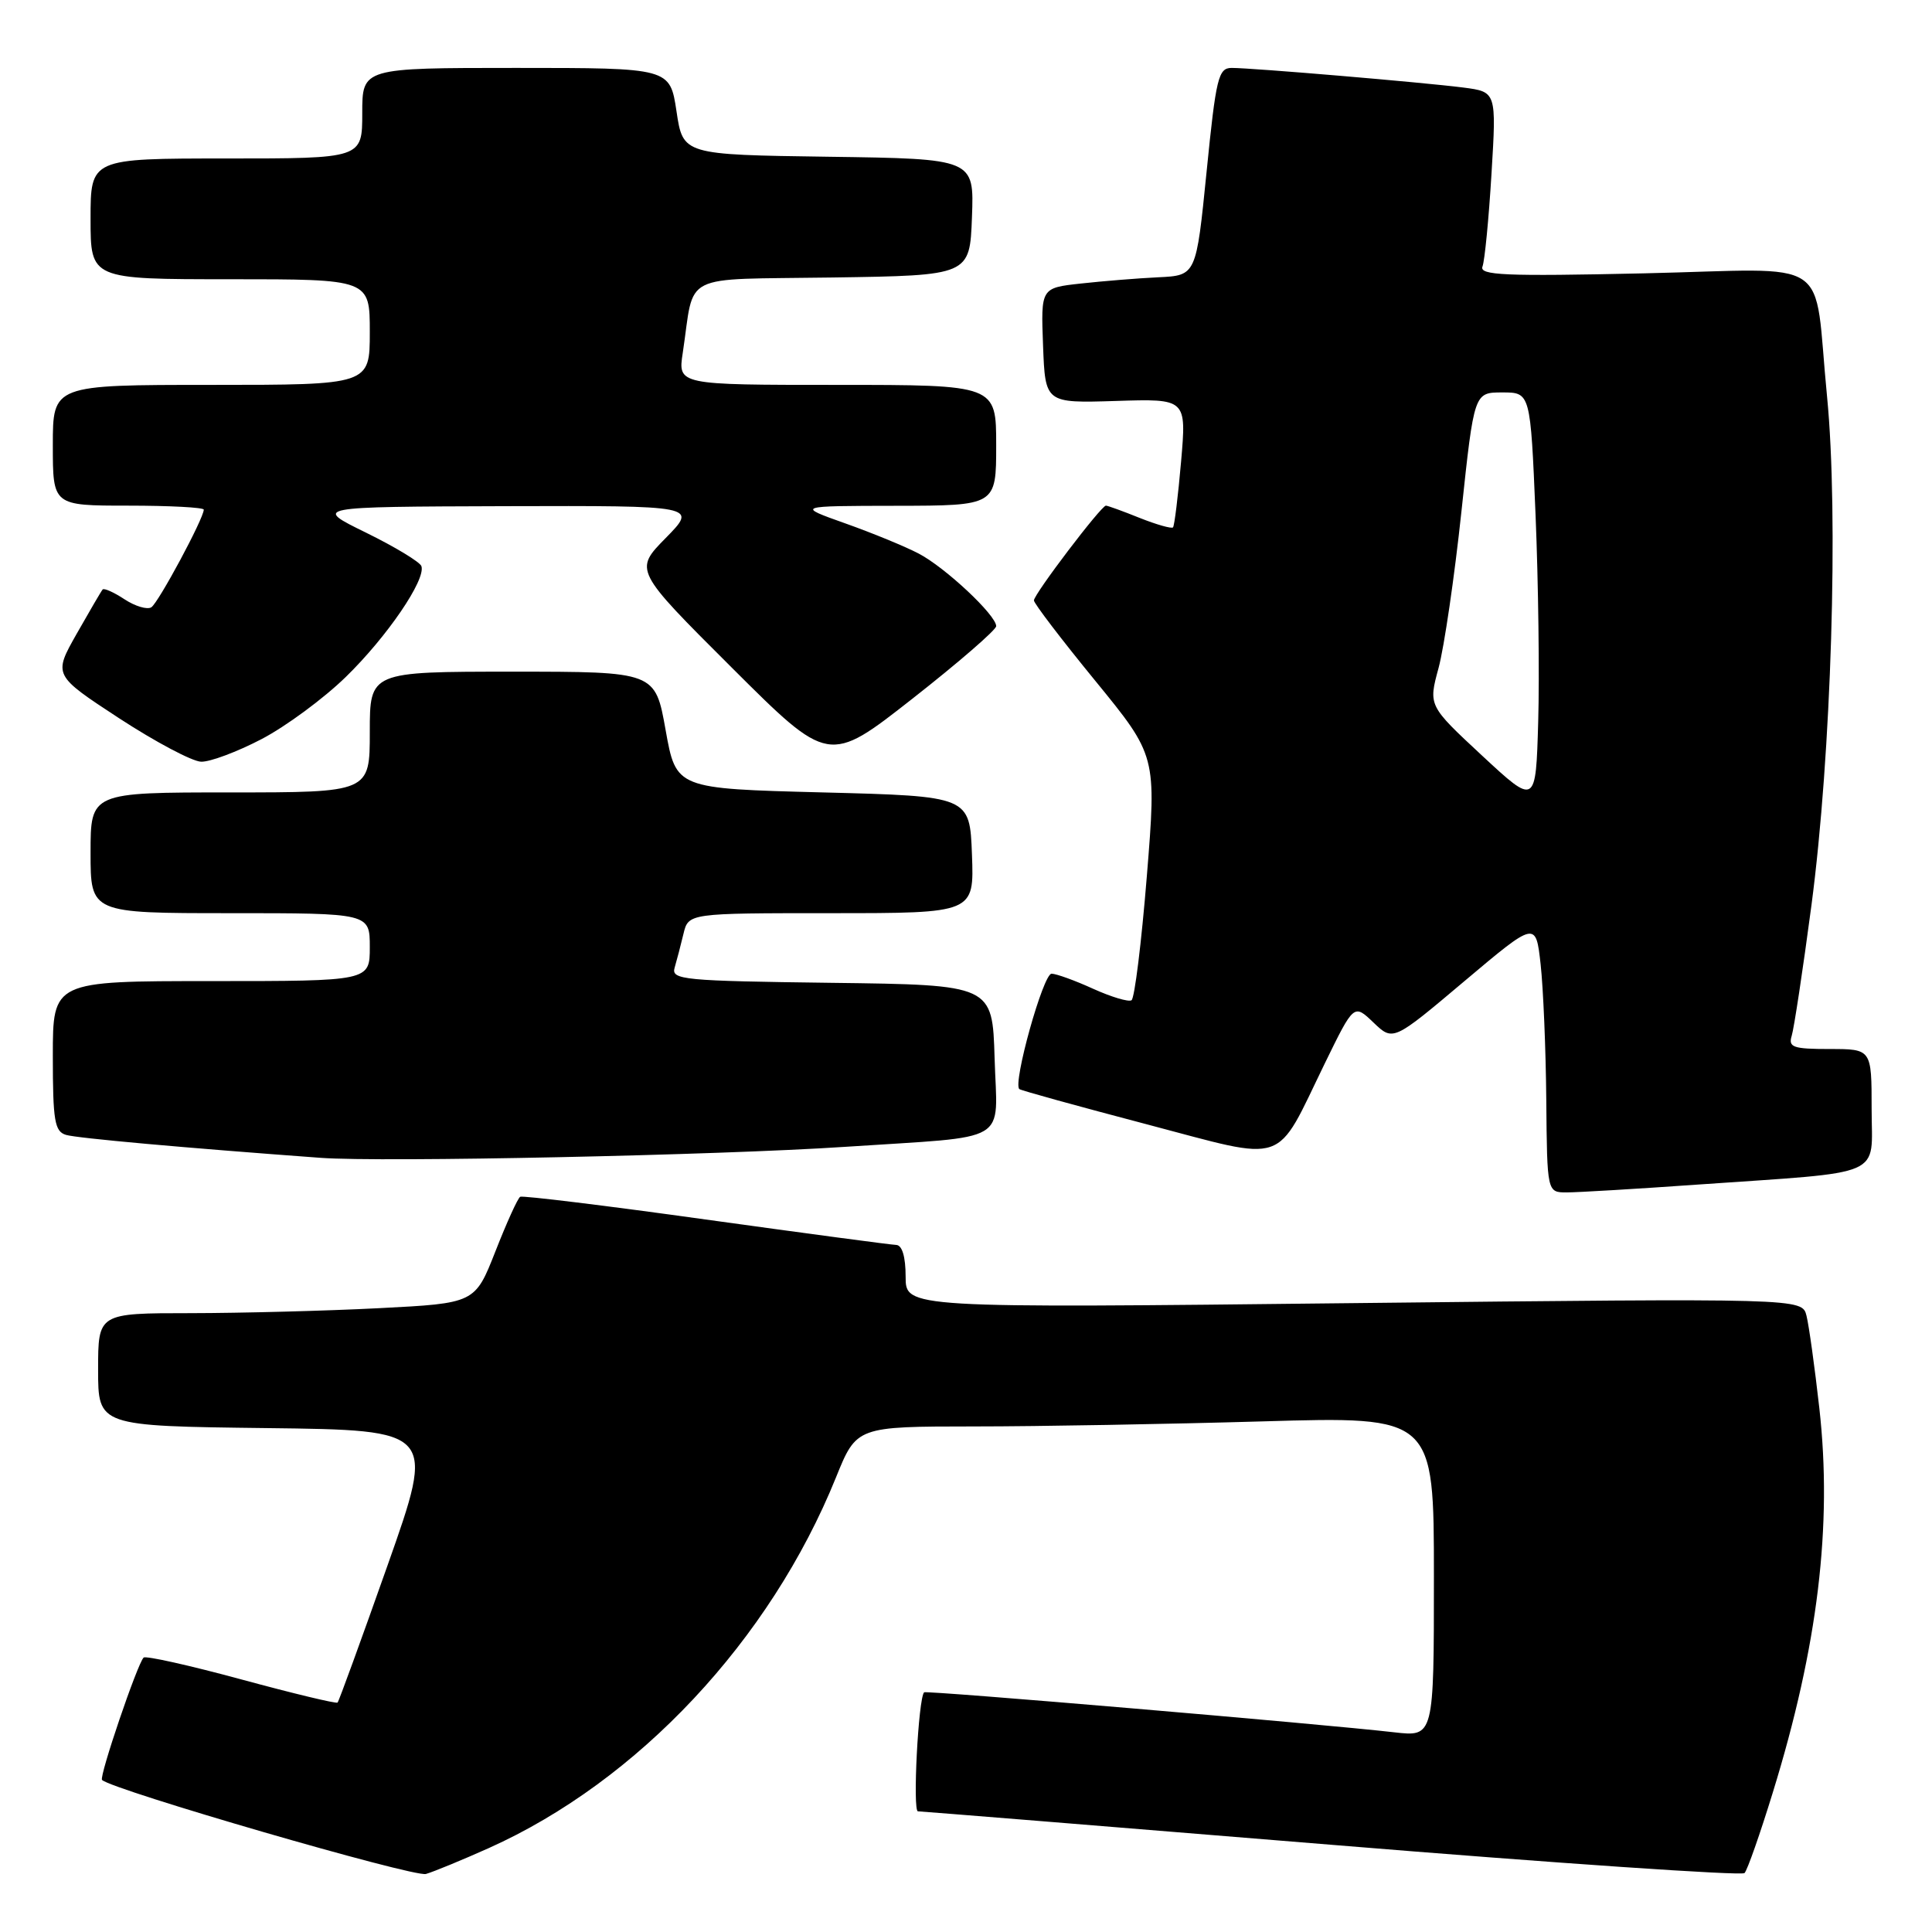<?xml version="1.0" encoding="UTF-8" standalone="no"?>
<!DOCTYPE svg PUBLIC "-//W3C//DTD SVG 1.1//EN" "http://www.w3.org/Graphics/SVG/1.1/DTD/svg11.dtd" >
<svg xmlns="http://www.w3.org/2000/svg" xmlns:xlink="http://www.w3.org/1999/xlink" version="1.1" viewBox="0 0 256 256">
 <g >
 <path fill="currentColor"
d=" M 64.77 244.88 C 84.56 236.00 102.05 217.33 110.77 195.77 C 113.50 189.02 113.50 189.02 129.09 189.01 C 137.66 189.01 154.87 188.70 167.34 188.34 C 190.00 187.68 190.00 187.68 190.00 208.91 C 190.00 230.14 190.00 230.14 184.75 229.54 C 175.00 228.42 122.70 223.97 122.45 224.24 C 121.68 225.05 120.91 240.00 121.63 240.01 C 122.11 240.02 146.80 242.02 176.50 244.45 C 206.20 246.89 230.80 248.57 231.16 248.19 C 231.53 247.81 233.22 243.00 234.91 237.50 C 240.88 218.16 242.82 202.12 241.07 186.58 C 240.46 181.13 239.69 175.62 239.37 174.34 C 238.79 172.02 238.79 172.02 179.39 172.67 C 120.00 173.33 120.00 173.33 120.00 169.16 C 120.00 166.52 119.54 164.99 118.75 164.96 C 118.06 164.94 106.70 163.42 93.50 161.59 C 80.30 159.75 69.24 158.40 68.93 158.58 C 68.61 158.75 67.14 162.00 65.65 165.80 C 62.94 172.69 62.94 172.69 50.22 173.34 C 43.22 173.70 31.99 173.99 25.25 174.00 C 13.00 174.00 13.00 174.00 13.00 181.48 C 13.00 188.96 13.00 188.96 35.34 189.23 C 57.68 189.50 57.68 189.50 51.36 207.40 C 47.88 217.24 44.90 225.44 44.73 225.60 C 44.56 225.77 38.82 224.39 31.97 222.53 C 25.12 220.67 19.30 219.37 19.03 219.64 C 18.19 220.47 13.11 235.44 13.52 235.85 C 14.83 237.16 54.85 248.78 56.44 248.31 C 57.51 248.00 61.26 246.45 64.77 244.88 Z  M 224.85 156.97 C 250.20 155.20 248.00 156.15 248.00 146.94 C 248.00 139.00 248.00 139.00 242.43 139.00 C 237.59 139.00 236.94 138.77 237.41 137.25 C 237.71 136.29 238.89 128.53 240.02 120.00 C 242.67 99.99 243.64 68.30 242.09 52.50 C 240.23 33.56 243.35 35.65 217.81 36.22 C 199.35 36.63 195.98 36.48 196.44 35.31 C 196.73 34.54 197.27 29.02 197.63 23.04 C 198.29 12.17 198.29 12.17 193.90 11.60 C 188.60 10.92 165.94 9.00 163.21 9.00 C 161.44 9.00 161.13 10.26 159.88 22.75 C 158.50 36.50 158.50 36.50 153.50 36.74 C 150.75 36.87 146.12 37.25 143.21 37.57 C 137.92 38.15 137.92 38.15 138.21 45.79 C 138.50 53.42 138.50 53.42 147.86 53.13 C 157.22 52.83 157.22 52.83 156.50 61.16 C 156.10 65.75 155.62 69.67 155.43 69.88 C 155.24 70.08 153.26 69.52 151.02 68.63 C 148.79 67.73 146.77 67.00 146.54 67.00 C 145.91 67.00 137.00 78.73 137.00 79.56 C 137.00 79.95 140.66 84.75 145.13 90.21 C 153.25 100.15 153.25 100.15 151.96 116.12 C 151.25 124.90 150.34 132.29 149.93 132.54 C 149.53 132.79 147.24 132.10 144.85 131.02 C 142.46 129.93 139.98 129.03 139.34 129.02 C 138.23 129.00 134.16 143.60 135.07 144.31 C 135.31 144.50 142.88 146.59 151.89 148.96 C 170.89 153.96 168.84 154.66 175.58 140.83 C 179.40 133.01 179.40 133.01 181.99 135.49 C 184.59 137.98 184.59 137.98 194.04 130.01 C 203.50 122.04 203.50 122.04 204.14 127.77 C 204.49 130.92 204.83 139.01 204.89 145.75 C 205.00 158.00 205.00 158.00 207.60 158.00 C 209.04 158.00 216.80 157.54 224.85 156.97 Z  M 112.00 151.96 C 134.27 150.48 132.12 151.75 131.79 140.22 C 131.50 130.50 131.50 130.50 110.19 130.23 C 90.53 129.98 88.92 129.83 89.39 128.23 C 89.67 127.28 90.20 125.26 90.56 123.75 C 91.22 121.00 91.22 121.00 110.15 121.00 C 129.08 121.00 129.08 121.00 128.79 113.25 C 128.50 105.50 128.50 105.50 109.04 105.00 C 89.59 104.50 89.59 104.50 88.20 96.75 C 86.82 89.00 86.82 89.00 67.91 89.00 C 49.00 89.00 49.00 89.00 49.00 97.00 C 49.00 105.00 49.00 105.00 30.50 105.00 C 12.00 105.00 12.00 105.00 12.00 113.00 C 12.00 121.00 12.00 121.00 30.50 121.00 C 49.00 121.00 49.00 121.00 49.00 125.50 C 49.00 130.00 49.00 130.00 28.00 130.00 C 7.00 130.00 7.00 130.00 7.00 139.93 C 7.00 148.53 7.24 149.93 8.75 150.38 C 10.25 150.82 24.38 152.09 42.50 153.42 C 50.61 154.02 95.22 153.08 112.00 151.96 Z  M 34.65 97.94 C 37.87 96.26 42.90 92.55 45.83 89.69 C 51.28 84.38 56.44 76.82 55.84 75.02 C 55.65 74.47 52.35 72.47 48.50 70.58 C 41.50 67.15 41.50 67.15 66.96 67.07 C 92.42 67.00 92.42 67.00 88.22 71.28 C 84.02 75.55 84.02 75.55 96.92 88.42 C 109.81 101.28 109.81 101.28 120.90 92.58 C 127.01 87.79 132.00 83.46 132.00 82.97 C 132.00 81.51 125.24 75.18 121.73 73.35 C 119.96 72.42 115.58 70.62 112.00 69.35 C 105.50 67.04 105.50 67.04 118.75 67.02 C 132.00 67.00 132.00 67.00 132.00 59.00 C 132.00 51.00 132.00 51.00 110.91 51.00 C 89.82 51.00 89.82 51.00 90.47 46.75 C 92.10 35.94 89.84 37.08 110.32 36.77 C 128.50 36.50 128.50 36.50 128.79 28.77 C 129.08 21.04 129.08 21.04 109.79 20.77 C 90.50 20.50 90.50 20.50 89.64 14.75 C 88.77 9.00 88.77 9.00 68.39 9.00 C 48.00 9.00 48.00 9.00 48.00 15.00 C 48.00 21.00 48.00 21.00 30.00 21.00 C 12.00 21.00 12.00 21.00 12.00 29.00 C 12.00 37.00 12.00 37.00 30.50 37.00 C 49.00 37.00 49.00 37.00 49.00 44.00 C 49.00 51.00 49.00 51.00 28.00 51.00 C 7.00 51.00 7.00 51.00 7.00 59.00 C 7.00 67.00 7.00 67.00 17.00 67.00 C 22.50 67.00 27.00 67.24 27.00 67.53 C 27.00 68.69 20.98 79.89 20.05 80.47 C 19.50 80.81 17.90 80.33 16.50 79.41 C 15.09 78.48 13.79 77.90 13.60 78.11 C 13.41 78.33 11.87 80.97 10.16 83.98 C 7.06 89.46 7.06 89.46 15.78 95.17 C 20.58 98.30 25.47 100.90 26.65 100.93 C 27.83 100.97 31.43 99.62 34.65 97.94 Z  M 196.38 100.12 C 189.26 93.50 189.26 93.50 190.62 88.50 C 191.36 85.75 192.73 76.41 193.65 67.75 C 195.33 52.00 195.33 52.00 199.06 52.00 C 202.79 52.00 202.79 52.00 203.47 68.25 C 203.84 77.19 204.00 89.50 203.82 95.62 C 203.50 106.73 203.50 106.73 196.38 100.12 Z "/>
</g>
</svg>